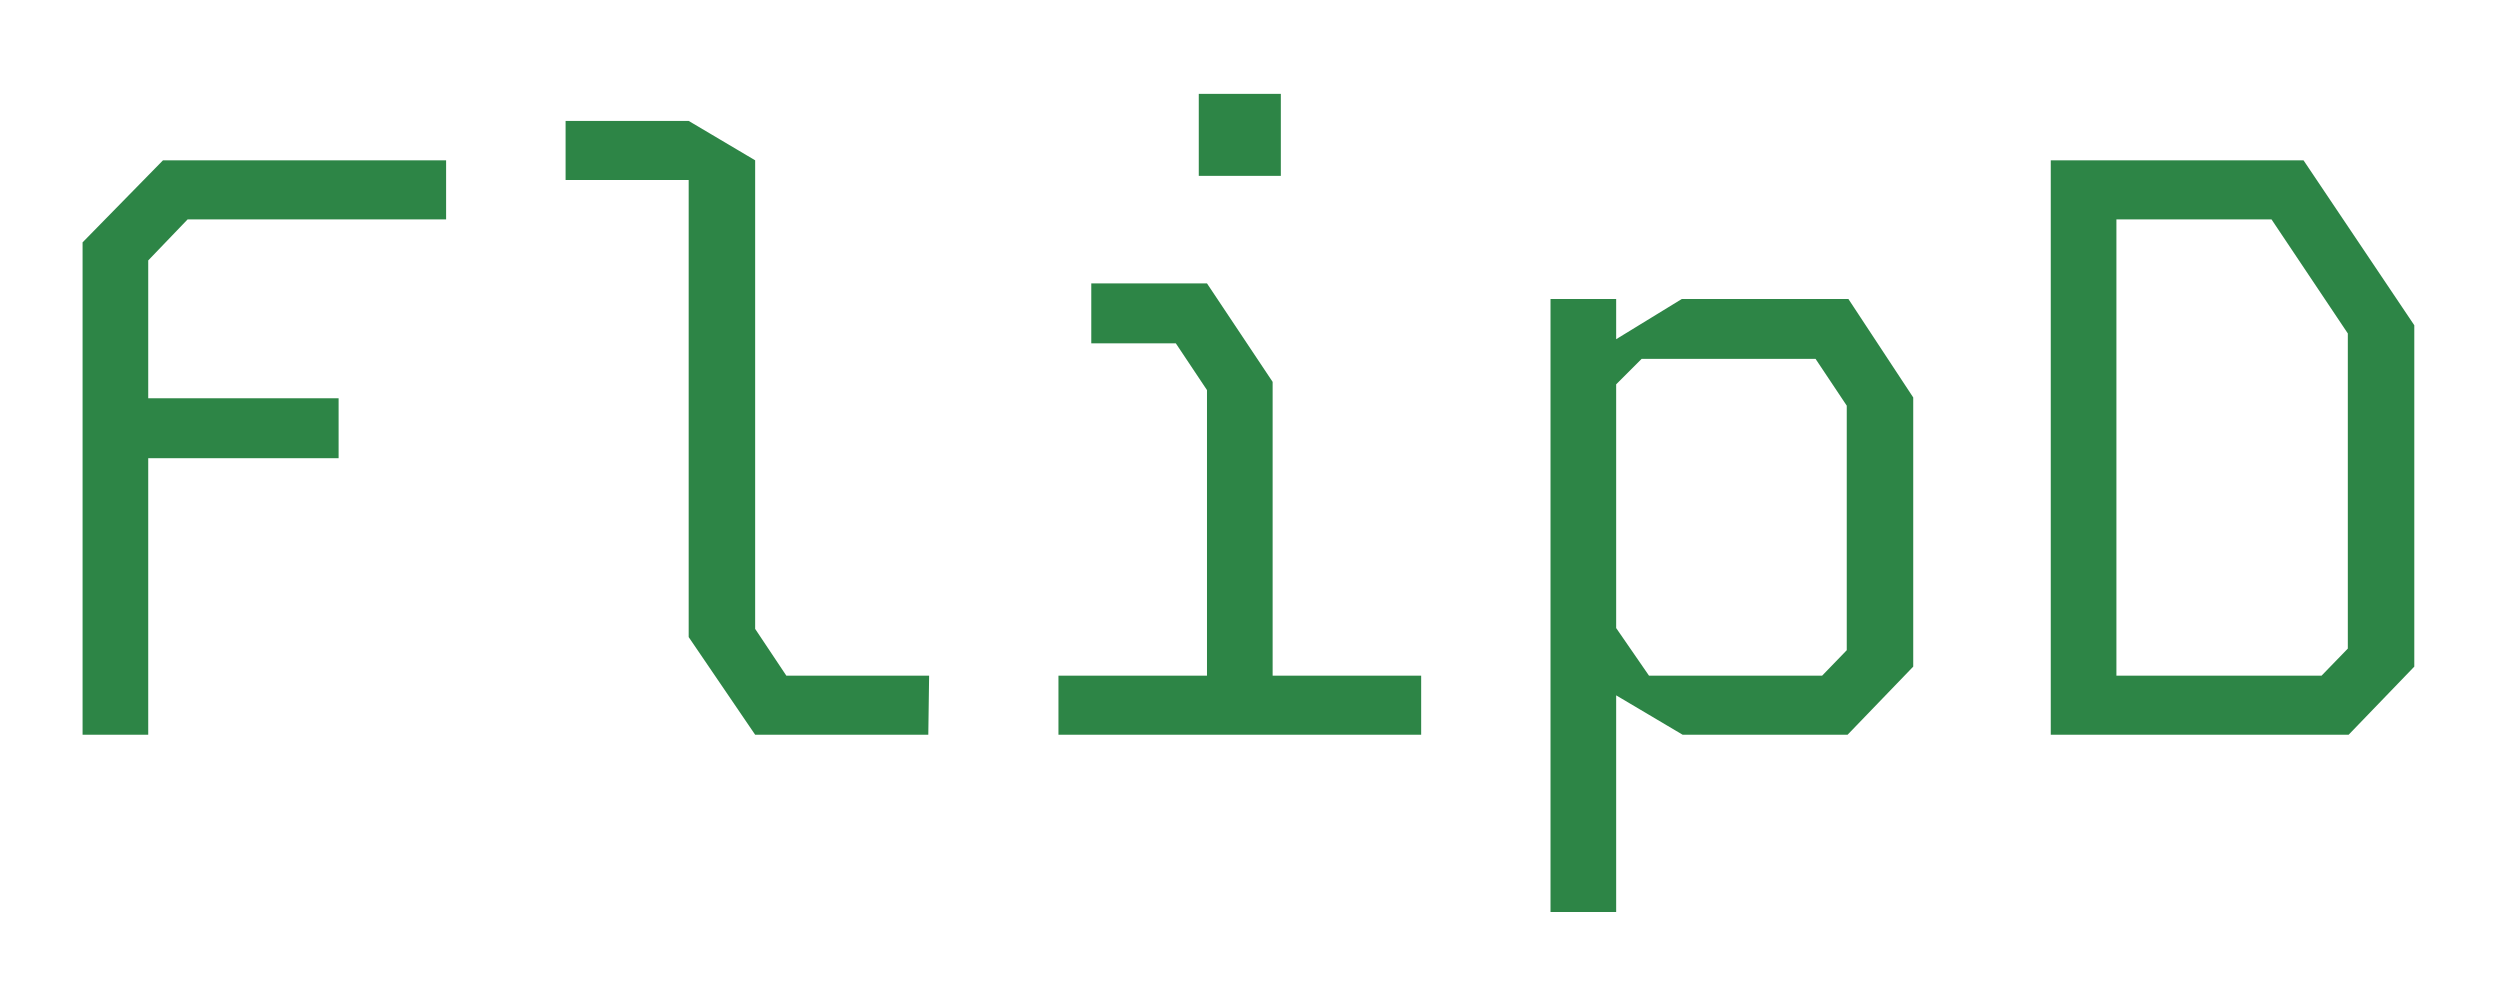 <svg width="131" height="52" viewBox="0 0 131 52" fill="none" xmlns="http://www.w3.org/2000/svg">
<g filter="url(#filter0_d_2217_63)">
<path d="M8.541 6.4H23.376V9.496H9.831L7.767 11.646V18.87H17.743V22.009H7.767V36.5H4.327V10.7L8.541 6.4ZM29.637 4.336H36.087L39.57 6.4V30.953L41.204 33.404H48.686L48.643 36.5H39.57L36.087 31.383V7.432H29.637V4.336ZM57.183 12.85H63.246L66.686 18.01V33.404H74.469V36.5H55.463V33.404H63.246V18.44L61.612 15.989H57.183V12.85ZM62.816 7.217H67.116V2.917H62.816V7.217ZM88.127 13.667H96.856L100.253 18.827V32.931L96.813 36.5H88.17L84.687 34.436V45.788H81.247V13.667H84.687V15.774L88.127 13.667ZM84.687 30.91L86.407 33.404H95.48L96.77 32.071V19.257L95.136 16.806H86.02L84.687 18.139V30.91ZM107.46 6.4H120.704L126.509 15.043V32.931L123.069 36.5H107.46V6.4ZM110.9 9.496V33.404H121.65L123.026 31.985V15.473L119.027 9.496H110.9Z" fill="#2D8546"/>
</g>
<defs>
<filter id="filter0_d_2217_63" x="0.327" y="0.917" width="130.182" height="50.871" filterUnits="userSpaceOnUse" color-interpolation-filters="sRGB">
<feFlood flood-opacity="0" result="BackgroundImageFix"/>
<feColorMatrix in="SourceAlpha" type="matrix" values="0 0 0 0 0 0 0 0 0 0 0 0 0 0 0 0 0 0 127 0" result="hardAlpha"/>
<feOffset dy="2"/>
<feGaussianBlur stdDeviation="2"/>
<feComposite in2="hardAlpha" operator="out"/>
<feColorMatrix type="matrix" values="0 0 0 0 0 0 0 0 0 0 0 0 0 0 0 0 0 0 0.25 0"/>
<feBlend mode="normal" in2="BackgroundImageFix" result="effect1_dropShadow_2217_63"/>
<feBlend mode="normal" in="SourceGraphic" in2="effect1_dropShadow_2217_63" result="shape"/>
</filter>
</defs>
</svg>
